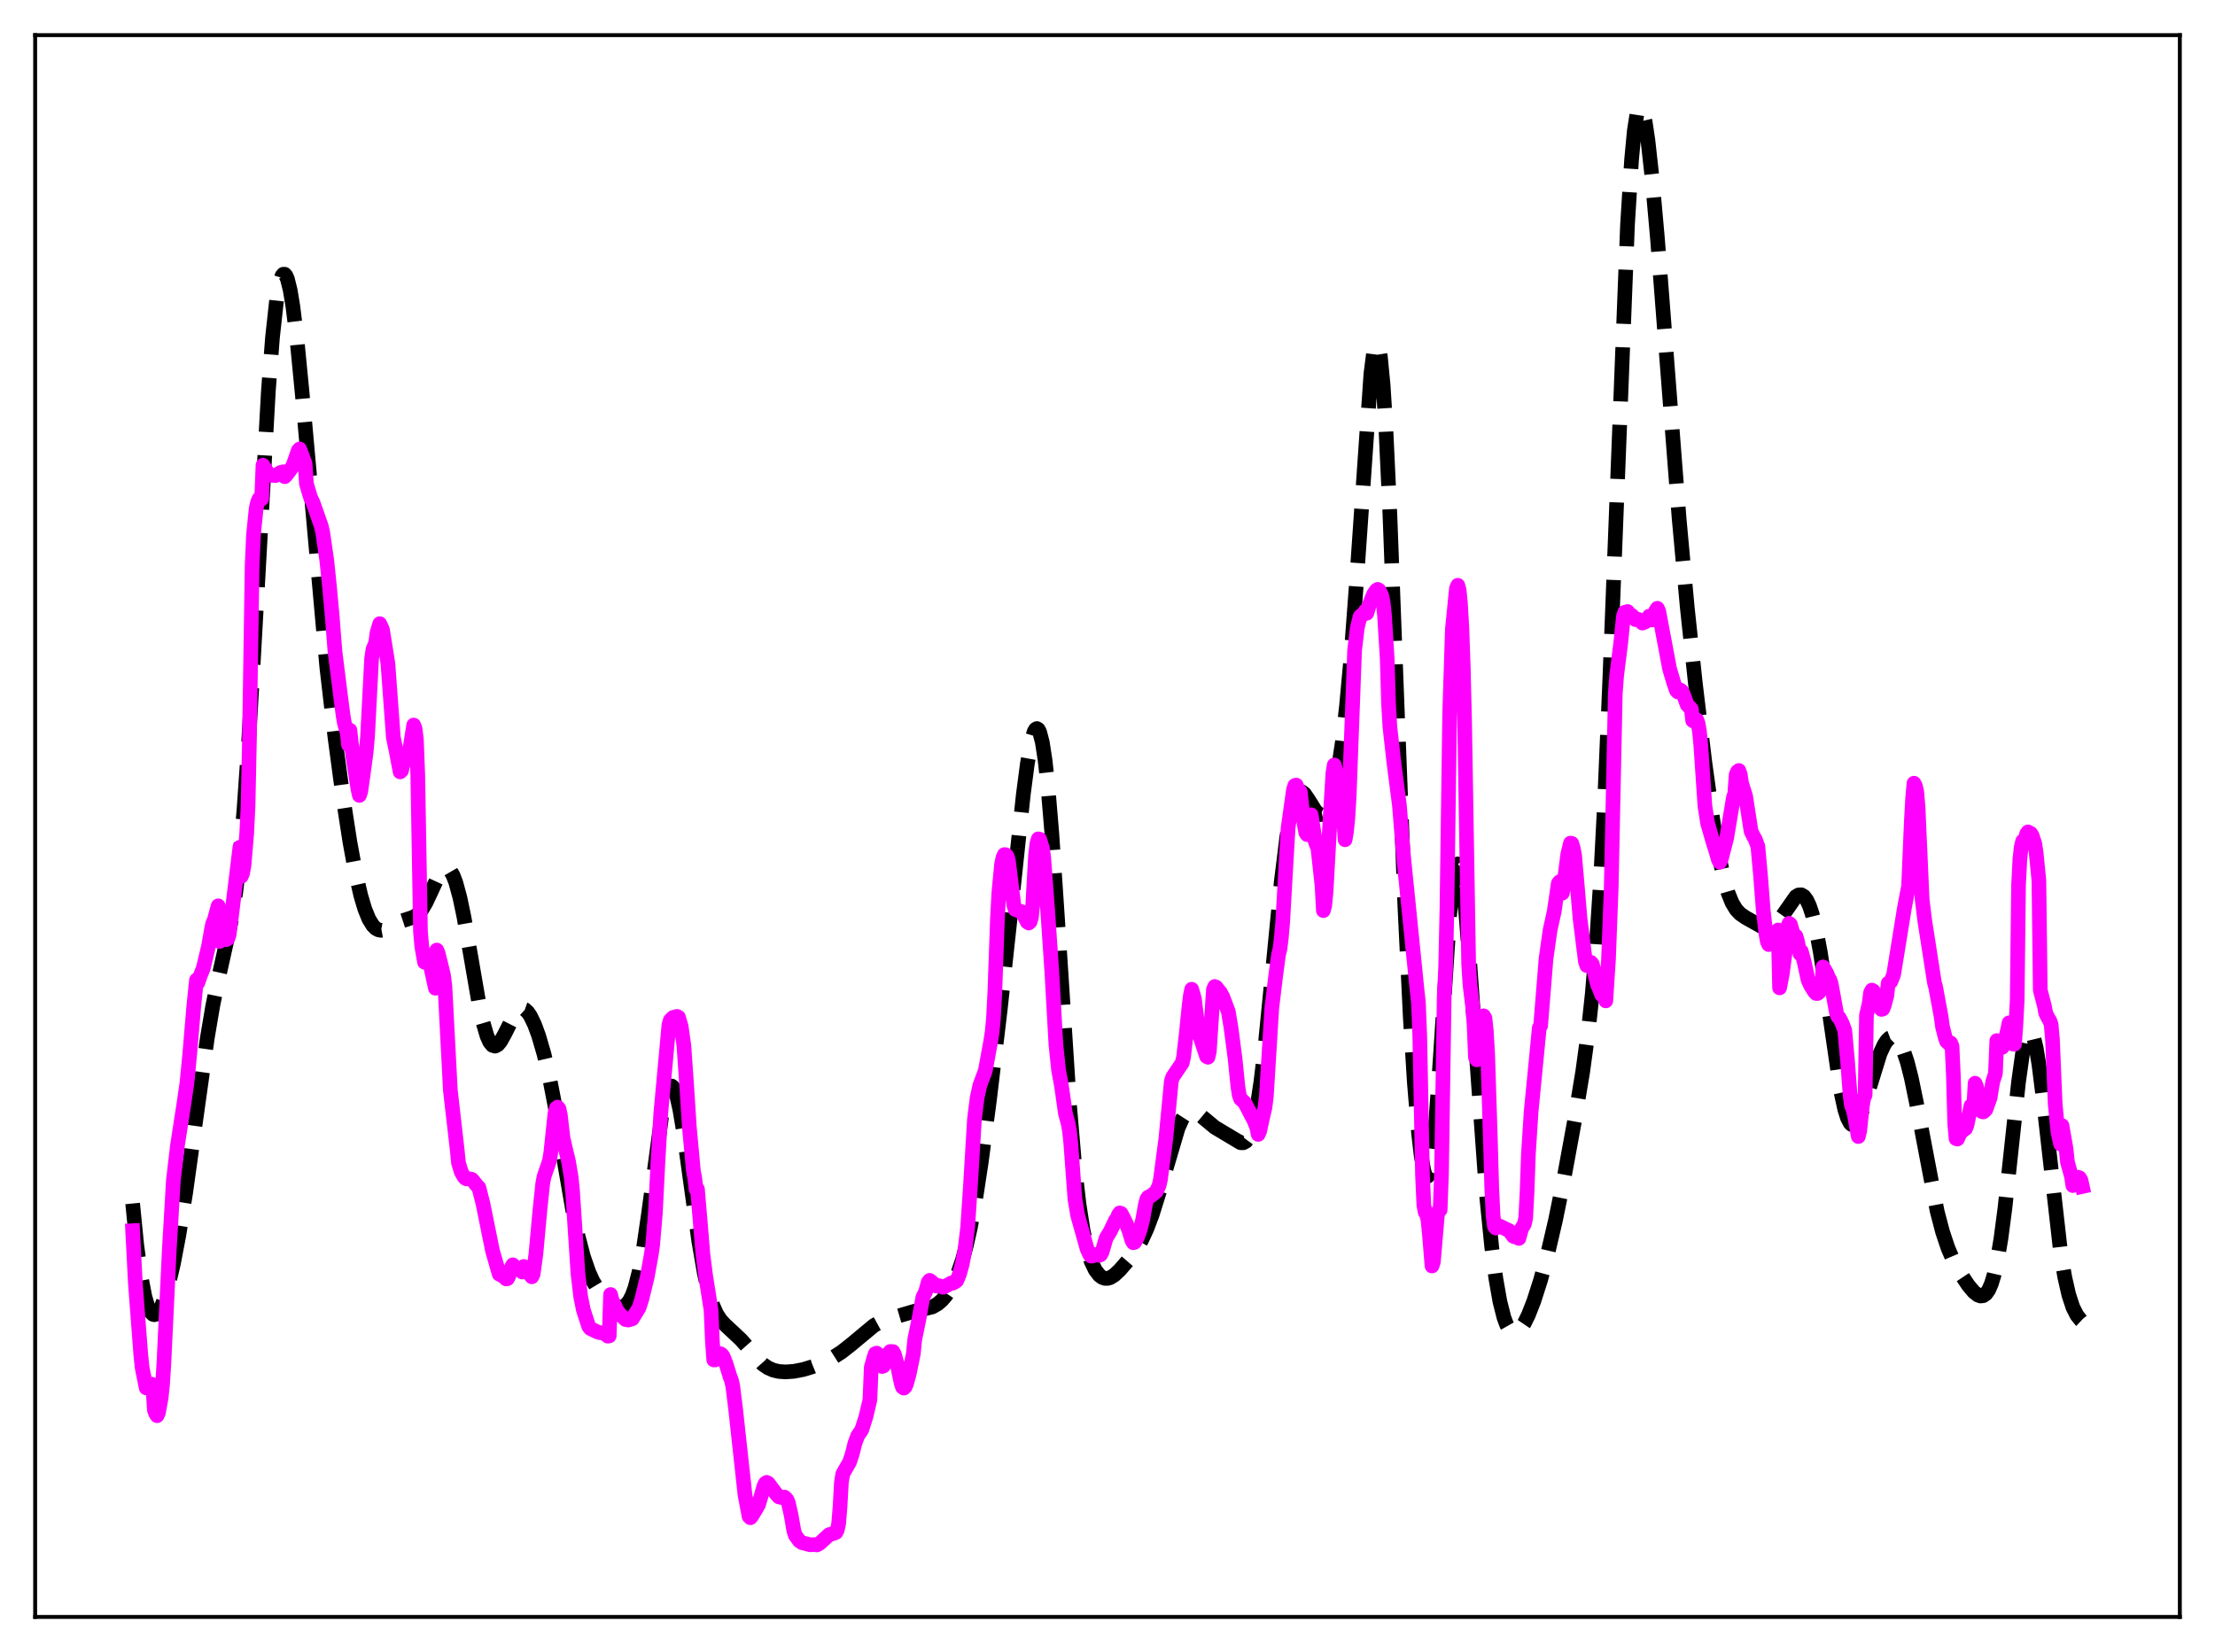 <?xml version="1.0" encoding="utf-8" standalone="no"?>
<!DOCTYPE svg PUBLIC "-//W3C//DTD SVG 1.1//EN"
  "http://www.w3.org/Graphics/SVG/1.1/DTD/svg11.dtd">
<svg xmlns:xlink="http://www.w3.org/1999/xlink" width="453.6pt" height="338.4pt" viewBox="0 0 453.6 338.4" xmlns="http://www.w3.org/2000/svg" version="1.1">
 <defs>
  <style type="text/css">*{stroke-linejoin: round; stroke-linecap: butt}</style>
 </defs>
 <g id="figure_1">
  <g id="patch_1">
   <path d="M 0 338.4 
L 453.6 338.4 
L 453.6 0 
L 0 0 
z
" style="fill: #ffffff"/>
  </g>
  <g id="axes_1">
   <g id="patch_2">
    <path d="M 7.2 331.2 
L 446.4 331.2 
L 446.4 7.2 
L 7.2 7.2 
z
" style="fill: #ffffff"/>
   </g>
   <g id="matplotlib.axis_1"/>
   <g id="matplotlib.axis_2"/>
   <g id="line2d_1">
    <path d="M 27.164 246.515 
L 27.998 254.957 
L 28.832 261.256 
L 29.666 265.578 
L 30.222 267.475 
L 30.778 268.669 
L 31.334 269.23 
L 31.612 269.294 
L 31.89 269.223 
L 32.446 268.706 
L 33.003 267.734 
L 33.559 266.357 
L 34.393 263.622 
L 35.505 258.886 
L 36.617 253.054 
L 38.007 244.404 
L 39.954 230.456 
L 42.456 212.599 
L 43.568 206.026 
L 44.68 200.595 
L 47.461 188.146 
L 48.295 182.676 
L 49.129 175.372 
L 49.963 165.834 
L 50.797 153.941 
L 51.91 134.928 
L 54.968 79.956 
L 55.802 69.144 
L 56.636 61.499 
L 57.193 58.263 
L 57.749 56.507 
L 58.027 56.167 
L 58.305 56.172 
L 58.583 56.51 
L 58.861 57.169 
L 59.417 59.393 
L 59.973 62.72 
L 60.807 69.473 
L 61.919 80.943 
L 66.924 136.676 
L 68.592 151.03 
L 70.261 163.461 
L 71.651 172.435 
L 72.763 178.519 
L 73.875 183.411 
L 74.709 186.208 
L 75.543 188.258 
L 76.378 189.605 
L 76.934 190.156 
L 77.49 190.464 
L 78.046 190.566 
L 78.88 190.415 
L 79.992 189.854 
L 81.939 188.758 
L 83.329 188.306 
L 84.719 187.848 
L 85.553 187.28 
L 86.387 186.319 
L 87.221 184.922 
L 88.334 182.543 
L 89.724 179.54 
L 90.558 178.29 
L 91.114 177.875 
L 91.67 177.878 
L 92.226 178.347 
L 92.782 179.306 
L 93.338 180.758 
L 94.172 183.818 
L 95.007 187.8 
L 96.397 195.785 
L 98.065 205.456 
L 98.899 209.366 
L 99.733 212.217 
L 100.289 213.445 
L 100.846 214.125 
L 101.402 214.287 
L 101.958 213.989 
L 102.514 213.312 
L 103.348 211.809 
L 105.294 207.949 
L 105.85 207.202 
L 106.406 206.742 
L 106.963 206.605 
L 107.519 206.8 
L 108.075 207.317 
L 108.631 208.134 
L 109.465 209.863 
L 110.299 212.128 
L 111.411 215.939 
L 112.523 220.705 
L 113.636 226.445 
L 115.582 238.059 
L 117.25 247.731 
L 118.362 253.112 
L 119.475 257.38 
L 120.587 260.59 
L 121.421 262.417 
L 122.533 264.267 
L 123.645 265.639 
L 124.757 266.681 
L 125.87 267.422 
L 126.704 267.714 
L 127.26 267.728 
L 127.816 267.548 
L 128.372 267.121 
L 128.928 266.388 
L 129.484 265.286 
L 130.04 263.752 
L 130.874 260.525 
L 131.709 256.103 
L 132.821 248.504 
L 135.601 227.901 
L 136.157 225.164 
L 136.713 223.329 
L 136.991 222.781 
L 137.269 222.489 
L 137.548 222.454 
L 137.826 222.674 
L 138.104 223.143 
L 138.66 224.785 
L 139.216 227.264 
L 140.05 232.22 
L 141.44 242.315 
L 143.108 254.302 
L 144.221 260.737 
L 145.055 264.432 
L 145.889 267.167 
L 146.723 269.077 
L 147.557 270.37 
L 148.391 271.273 
L 151.728 274.395 
L 156.177 279.429 
L 157.289 280.185 
L 158.401 280.668 
L 159.513 280.924 
L 160.903 281.014 
L 162.572 280.893 
L 164.518 280.517 
L 166.464 279.92 
L 168.689 279.019 
L 170.635 278.027 
L 172.303 276.963 
L 174.249 275.435 
L 178.976 271.505 
L 180.366 270.748 
L 182.035 270.124 
L 187.318 268.576 
L 190.932 267.704 
L 192.044 267.059 
L 192.879 266.336 
L 193.713 265.374 
L 194.547 264.14 
L 195.381 262.585 
L 196.215 260.637 
L 197.049 258.2 
L 197.883 255.17 
L 198.717 251.459 
L 199.83 245.379 
L 200.942 238.084 
L 202.61 225.444 
L 204.834 206.79 
L 207.059 186.264 
L 209.561 162.727 
L 210.395 156.368 
L 211.229 151.715 
L 211.786 149.869 
L 212.064 149.388 
L 212.342 149.227 
L 212.62 149.401 
L 212.898 149.926 
L 213.454 152.062 
L 214.01 155.671 
L 214.566 160.717 
L 215.4 170.704 
L 216.512 187.33 
L 219.015 226.257 
L 220.127 239.31 
L 220.961 246.621 
L 221.795 251.996 
L 222.629 255.794 
L 223.463 258.402 
L 224.298 260.14 
L 225.132 261.223 
L 225.688 261.643 
L 226.244 261.85 
L 226.8 261.863 
L 227.356 261.702 
L 228.19 261.19 
L 229.302 260.149 
L 230.971 258.221 
L 232.639 255.975 
L 233.751 254.089 
L 234.863 251.698 
L 235.975 248.729 
L 237.366 244.274 
L 241.258 231.059 
L 242.092 229.205 
L 242.649 228.34 
L 243.205 227.786 
L 243.761 227.529 
L 244.317 227.536 
L 244.873 227.757 
L 245.707 228.362 
L 248.766 230.909 
L 254.048 234.066 
L 254.605 234.079 
L 255.161 233.769 
L 255.717 233.016 
L 256.273 231.698 
L 256.829 229.718 
L 257.385 227.007 
L 258.219 221.533 
L 259.053 214.512 
L 260.443 200.476 
L 262.39 180.538 
L 263.502 171.527 
L 264.336 166.659 
L 264.892 164.414 
L 265.448 162.963 
L 266.004 162.246 
L 266.282 162.133 
L 266.56 162.163 
L 267.117 162.579 
L 267.951 163.785 
L 269.341 166.019 
L 269.897 166.598 
L 270.453 166.856 
L 271.009 166.73 
L 271.565 166.175 
L 272.121 165.163 
L 272.677 163.661 
L 273.234 161.633 
L 274.068 157.51 
L 274.902 151.918 
L 275.736 144.669 
L 276.57 135.609 
L 277.682 120.74 
L 280.741 76.571 
L 281.297 72.189 
L 281.575 70.913 
L 281.853 70.324 
L 282.131 70.47 
L 282.409 71.382 
L 282.687 73.082 
L 283.243 78.84 
L 283.799 87.595 
L 284.633 105.443 
L 286.024 142.369 
L 287.692 185.574 
L 288.804 208.427 
L 289.638 221.788 
L 290.472 231.885 
L 291.028 236.702 
L 291.585 239.818 
L 291.863 240.68 
L 292.141 241.047 
L 292.419 240.899 
L 292.697 240.222 
L 292.975 239.007 
L 293.531 234.983 
L 294.087 228.984 
L 294.921 217.114 
L 296.867 187.387 
L 297.423 181.612 
L 297.98 178.058 
L 298.258 177.195 
L 298.536 176.954 
L 298.814 177.329 
L 299.092 178.297 
L 299.648 181.875 
L 300.204 187.321 
L 301.038 197.982 
L 304.375 244.411 
L 305.487 255.479 
L 306.321 261.825 
L 307.155 266.58 
L 307.989 269.887 
L 308.545 271.372 
L 309.101 272.347 
L 309.657 272.871 
L 310.214 272.998 
L 310.77 272.783 
L 311.326 272.272 
L 312.16 271.04 
L 312.994 269.348 
L 314.106 266.509 
L 315.496 262.17 
L 316.887 257.041 
L 318.555 249.881 
L 320.223 241.672 
L 322.448 229.551 
L 324.116 219.52 
L 325.228 211.394 
L 326.062 203.658 
L 326.896 193.739 
L 327.73 180.99 
L 328.564 164.997 
L 329.677 138.77 
L 333.291 46.017 
L 334.125 32.699 
L 334.681 26.783 
L 335.238 23.241 
L 335.516 22.319 
L 335.794 21.927 
L 336.072 22.033 
L 336.35 22.598 
L 336.906 24.951 
L 337.462 28.672 
L 338.296 36.197 
L 339.408 48.672 
L 341.355 73.917 
L 343.857 106.187 
L 345.525 124.412 
L 347.194 140.051 
L 349.14 156.24 
L 350.808 168.239 
L 351.92 174.816 
L 353.032 179.969 
L 353.867 182.845 
L 354.701 184.915 
L 355.535 186.3 
L 356.369 187.185 
L 357.481 187.949 
L 361.374 190.135 
L 361.93 190.195 
L 362.486 190.096 
L 363.042 189.824 
L 363.876 189.091 
L 364.71 188.02 
L 367.769 183.651 
L 368.325 183.316 
L 368.881 183.286 
L 369.437 183.619 
L 369.993 184.361 
L 370.549 185.55 
L 371.105 187.211 
L 371.94 190.606 
L 372.774 195.047 
L 373.886 202.32 
L 376.944 223.419 
L 377.778 227.255 
L 378.335 228.997 
L 378.891 230.052 
L 379.169 230.324 
L 379.447 230.433 
L 379.725 230.385 
L 380.003 230.19 
L 380.559 229.401 
L 381.115 228.163 
L 381.949 225.704 
L 385.008 215.798 
L 385.842 213.996 
L 386.398 213.154 
L 386.954 212.62 
L 387.51 212.409 
L 388.066 212.532 
L 388.622 213 
L 389.178 213.826 
L 389.734 215.019 
L 390.569 217.501 
L 391.403 220.773 
L 392.515 226.159 
L 396.686 248.045 
L 397.798 252.292 
L 398.91 255.626 
L 400.022 258.218 
L 401.412 260.77 
L 403.081 263.274 
L 404.193 264.6 
L 405.027 265.265 
L 405.583 265.464 
L 406.139 265.401 
L 406.695 265.009 
L 407.251 264.214 
L 407.807 262.942 
L 408.363 261.116 
L 408.92 258.675 
L 409.754 253.774 
L 410.588 247.421 
L 411.978 234.527 
L 413.368 221.623 
L 414.202 215.652 
L 414.758 212.937 
L 415.315 211.436 
L 415.593 211.171 
L 415.871 211.234 
L 416.149 211.623 
L 416.427 212.331 
L 416.983 214.647 
L 417.539 218.028 
L 418.373 224.64 
L 421.988 256.572 
L 422.822 261.543 
L 423.656 265.223 
L 424.49 267.764 
L 425.324 269.412 
L 426.158 270.453 
L 426.436 270.713 
L 426.436 270.713 
" clip-path="url(#p303a5cbb3c)" style="fill: none; stroke-dasharray: 11.1,4.8; stroke-dashoffset: 0; stroke: #000000; stroke-width: 3"/>
   </g>
   <g id="line2d_2">
    <path d="M 27.164 252.088 
L 27.72 262.864 
L 28.832 277.501 
L 29.11 280.165 
L 29.944 284.289 
L 30.222 284.111 
L 30.5 284.374 
L 30.778 283.646 
L 31.056 283.52 
L 31.334 284.487 
L 31.612 288.81 
L 31.89 289.569 
L 32.168 289.98 
L 32.446 289.375 
L 33.003 286.304 
L 33.281 283.65 
L 33.559 279.326 
L 34.671 255.948 
L 35.505 241.765 
L 36.339 234.653 
L 37.729 225.649 
L 38.285 221.786 
L 38.842 216.061 
L 39.676 206.207 
L 40.232 200.742 
L 40.51 201.313 
L 41.066 199.726 
L 41.622 198.35 
L 42.734 193.671 
L 43.29 190.48 
L 43.568 189.112 
L 43.846 188.589 
L 44.68 185.543 
L 44.959 192.843 
L 45.515 192.354 
L 45.793 192.146 
L 46.349 192.468 
L 46.627 192.291 
L 46.905 191.546 
L 47.461 187.251 
L 49.129 173.55 
L 49.407 179.522 
L 49.685 178.849 
L 49.963 177.271 
L 50.519 170.746 
L 50.797 165.087 
L 51.076 151.824 
L 51.632 115.775 
L 51.91 109.56 
L 52.466 104.11 
L 52.744 102.91 
L 53.022 102.208 
L 53.3 101.996 
L 53.578 102.199 
L 53.856 95.288 
L 54.412 96.211 
L 54.968 97.103 
L 55.524 97.345 
L 56.358 97.419 
L 56.636 97.328 
L 57.471 96.763 
L 58.027 96.631 
L 58.305 97.64 
L 58.583 97.376 
L 59.417 96.259 
L 59.973 95.463 
L 61.085 92.269 
L 61.363 91.966 
L 62.475 94.911 
L 62.753 99.099 
L 63.588 101.88 
L 64.144 103.078 
L 65.812 107.83 
L 66.09 109.052 
L 66.924 114.806 
L 67.48 120.211 
L 68.036 126.266 
L 68.592 133.402 
L 69.705 142.262 
L 70.261 146.575 
L 70.539 148.165 
L 71.095 150.035 
L 71.373 152.59 
L 71.651 149.557 
L 72.207 154.506 
L 73.319 161.708 
L 73.597 162.927 
L 73.875 162.134 
L 74.431 158.219 
L 74.987 154.037 
L 75.265 150.907 
L 76.1 134.899 
L 76.378 133.021 
L 76.934 131.675 
L 77.212 129.576 
L 77.768 127.751 
L 78.324 128.958 
L 79.436 135.874 
L 80.548 151.03 
L 81.104 153.698 
L 81.939 158.113 
L 82.217 157.863 
L 82.495 156.707 
L 82.773 154.907 
L 83.051 154.502 
L 83.607 154.991 
L 83.885 153.793 
L 84.719 148.515 
L 84.997 149.209 
L 85.275 151.478 
L 85.553 158.699 
L 86.109 190.859 
L 86.387 193.965 
L 86.943 197.095 
L 87.221 196.89 
L 87.777 196.755 
L 88.056 197.321 
L 89.168 202.421 
L 89.446 194.604 
L 89.724 195.257 
L 90.28 197.491 
L 90.836 199.803 
L 91.114 202.028 
L 92.226 223.325 
L 93.616 235.423 
L 93.894 238.197 
L 94.451 240.036 
L 95.007 241.029 
L 95.285 241.344 
L 95.563 241.479 
L 96.397 241.49 
L 96.675 241.603 
L 97.787 242.996 
L 98.065 243.241 
L 98.899 246.531 
L 100.846 256.147 
L 101.68 259.066 
L 102.236 260.993 
L 102.514 261.063 
L 102.792 261.296 
L 103.07 261.031 
L 103.348 261.356 
L 103.626 261.957 
L 103.904 261.932 
L 104.182 261.447 
L 104.738 259.613 
L 105.016 259.08 
L 105.572 259.886 
L 105.85 259.974 
L 106.406 259.866 
L 106.685 260.025 
L 106.963 260.556 
L 107.241 259.418 
L 107.797 259.904 
L 108.353 260.404 
L 108.631 261.17 
L 108.909 261.529 
L 109.187 260.956 
L 109.743 256.898 
L 110.577 247.79 
L 111.133 242.496 
L 111.411 241.002 
L 112.523 237.776 
L 112.802 236.075 
L 113.636 228.163 
L 113.914 226.991 
L 114.192 226.772 
L 114.47 227.113 
L 114.748 228.426 
L 115.304 233.124 
L 115.86 235.561 
L 116.416 237.851 
L 116.972 241.164 
L 117.25 243.959 
L 118.362 260.92 
L 118.919 265.613 
L 119.475 268.366 
L 120.309 270.919 
L 120.587 271.742 
L 120.865 272.103 
L 122.255 272.791 
L 122.811 272.975 
L 123.645 273.02 
L 124.479 273.694 
L 124.757 273.642 
L 125.036 265.161 
L 125.314 266.267 
L 126.426 268.546 
L 126.982 269.211 
L 128.094 270.281 
L 128.65 270.39 
L 129.484 270.139 
L 130.874 267.851 
L 131.431 266.131 
L 132.543 261.567 
L 133.377 256.971 
L 133.655 255.062 
L 134.211 248.466 
L 134.767 237.451 
L 135.323 227.988 
L 136.991 209.887 
L 137.269 208.966 
L 137.826 208.418 
L 138.66 208.193 
L 138.938 208.352 
L 139.494 210.238 
L 140.05 214.164 
L 140.606 222.144 
L 141.162 230.768 
L 141.996 239.843 
L 142.274 241.298 
L 142.552 243.634 
L 142.83 243.57 
L 143.386 250.136 
L 143.943 256.886 
L 144.499 261.264 
L 145.611 268.345 
L 145.889 274.79 
L 146.167 278.552 
L 146.445 278.567 
L 147.001 277.441 
L 147.279 277.469 
L 147.557 277.295 
L 147.835 277.489 
L 148.113 277.903 
L 148.669 279.307 
L 149.503 281.998 
L 149.782 282.693 
L 150.06 283.937 
L 150.616 288.368 
L 152.562 306.187 
L 153.396 310.61 
L 153.674 310.885 
L 153.952 310.554 
L 154.786 309.179 
L 155.342 308.191 
L 155.899 306.32 
L 156.455 304.37 
L 156.733 303.821 
L 157.011 303.641 
L 157.289 303.784 
L 158.957 305.995 
L 159.513 306.624 
L 160.069 306.744 
L 160.625 306.649 
L 160.903 306.867 
L 161.181 307.234 
L 161.459 307.89 
L 162.015 310.368 
L 162.572 313.561 
L 162.85 314.458 
L 163.684 315.611 
L 164.24 315.99 
L 165.908 316.426 
L 166.742 316.385 
L 167.298 316.45 
L 167.854 316.137 
L 169.801 314.345 
L 170.635 314.133 
L 171.191 313.901 
L 171.469 313.382 
L 171.747 312.063 
L 172.025 308.665 
L 172.303 303.714 
L 172.581 301.936 
L 173.137 300.941 
L 173.971 299.505 
L 174.528 297.828 
L 175.084 295.597 
L 175.64 294.102 
L 176.474 292.885 
L 177.308 290.274 
L 178.142 286.765 
L 178.42 280.047 
L 178.976 278.076 
L 179.254 277.269 
L 179.532 277.169 
L 179.81 277.438 
L 180.088 278.063 
L 180.645 279.901 
L 180.923 279.799 
L 181.757 277.774 
L 182.035 277.137 
L 182.313 276.825 
L 182.869 276.848 
L 183.147 277.375 
L 183.703 279.312 
L 184.537 283.279 
L 184.815 284.138 
L 185.093 284.336 
L 185.371 284.068 
L 185.649 283.42 
L 186.205 281.367 
L 187.04 277.279 
L 187.318 274.404 
L 188.152 270.369 
L 188.986 265.722 
L 189.542 264.612 
L 190.098 262.603 
L 190.376 262.26 
L 190.932 262.702 
L 191.766 263.442 
L 192.322 263.36 
L 193.157 263.674 
L 193.991 263.259 
L 194.547 262.959 
L 194.825 262.799 
L 195.103 262.838 
L 195.659 262.539 
L 195.937 262.306 
L 196.493 260.962 
L 197.049 258.936 
L 197.605 255.999 
L 198.161 251.438 
L 198.717 243.113 
L 199.552 229.236 
L 200.108 224.841 
L 200.664 222.304 
L 201.776 219.332 
L 202.888 213.267 
L 203.166 211.486 
L 203.444 208.622 
L 203.722 203.325 
L 204.278 187.759 
L 204.556 182.739 
L 205.112 176.98 
L 205.391 175.681 
L 205.669 175.056 
L 205.947 175.066 
L 206.225 175.378 
L 206.503 176.258 
L 207.615 185.354 
L 207.893 186.294 
L 208.449 186.478 
L 209.283 186.776 
L 209.839 187.796 
L 210.395 188.887 
L 210.673 189.061 
L 210.951 188.806 
L 211.229 187.863 
L 211.508 185.111 
L 212.064 175.173 
L 212.342 172.81 
L 212.62 171.829 
L 212.898 171.888 
L 213.454 173.676 
L 213.732 175.596 
L 214.566 186.719 
L 215.4 199.113 
L 216.234 213.945 
L 216.79 219.272 
L 217.346 222.225 
L 218.181 228.063 
L 218.737 230.107 
L 219.015 231.647 
L 219.293 234.318 
L 220.127 245.586 
L 220.683 248.924 
L 222.629 255.837 
L 223.185 257.034 
L 223.463 257.303 
L 223.742 257.267 
L 224.298 256.978 
L 224.854 257.04 
L 225.132 257.134 
L 225.41 256.981 
L 225.688 256.455 
L 226.522 253.599 
L 227.356 252.232 
L 228.468 249.903 
L 228.746 249.616 
L 229.024 248.837 
L 229.302 248.446 
L 229.58 248.543 
L 230.137 249.593 
L 230.693 250.759 
L 231.249 252.209 
L 231.805 254.095 
L 232.083 254.547 
L 232.361 254.467 
L 232.917 253.447 
L 233.473 251.949 
L 234.029 249.733 
L 234.585 246.61 
L 234.863 245.6 
L 235.141 245.199 
L 235.697 244.969 
L 236.81 244.056 
L 237.366 242.815 
L 237.644 241.602 
L 238.756 233.162 
L 239.868 221.498 
L 240.146 220.611 
L 242.092 217.744 
L 242.371 216.561 
L 242.927 211.746 
L 243.483 206.306 
L 243.761 203.958 
L 244.039 202.631 
L 244.595 204.553 
L 245.429 211.371 
L 245.985 213.038 
L 247.097 216.41 
L 247.375 216.555 
L 247.653 215.384 
L 248.488 202.711 
L 248.766 202.065 
L 249.044 202.193 
L 249.6 202.938 
L 249.878 203.207 
L 250.434 204.253 
L 251.546 207.227 
L 252.102 210.568 
L 252.936 216.948 
L 253.492 222.451 
L 253.77 224.287 
L 254.048 225.07 
L 254.605 225.58 
L 254.883 225.84 
L 256.829 229.56 
L 257.385 230.967 
L 257.663 232.364 
L 257.941 231.76 
L 258.497 229.227 
L 259.053 226.81 
L 259.331 224.577 
L 260.443 206.534 
L 261.278 199.592 
L 261.834 195.476 
L 262.112 194.4 
L 262.39 192.177 
L 262.668 189.018 
L 263.78 169.632 
L 264.892 161.724 
L 265.17 160.896 
L 265.448 160.811 
L 265.726 161.524 
L 266.282 162.187 
L 266.838 167.408 
L 267.395 170.533 
L 267.673 170.959 
L 268.507 166.891 
L 269.063 170.486 
L 269.341 172.376 
L 269.897 173.798 
L 270.731 181.412 
L 271.009 186.519 
L 271.287 185.47 
L 271.565 182.547 
L 272.399 167.462 
L 272.955 158.397 
L 273.234 156.687 
L 273.512 157.734 
L 274.624 166.701 
L 274.902 167.647 
L 275.18 167.864 
L 275.458 172.008 
L 275.736 170.385 
L 276.014 167.64 
L 276.292 163.102 
L 277.404 133.177 
L 277.96 128.559 
L 278.516 126.311 
L 278.794 126.024 
L 279.072 125.977 
L 279.351 125.772 
L 279.629 125.102 
L 279.907 125.608 
L 280.463 123.748 
L 281.297 121.701 
L 281.853 120.898 
L 282.131 120.727 
L 282.409 120.873 
L 282.965 122.019 
L 283.243 123.38 
L 283.521 125.939 
L 284.077 134.897 
L 284.355 144.183 
L 284.633 148.911 
L 285.468 156.37 
L 286.58 164.951 
L 287.414 175.318 
L 290.194 202.816 
L 290.472 205.357 
L 290.75 212.245 
L 291.306 240.718 
L 291.585 246.884 
L 291.863 248.317 
L 292.141 248.753 
L 292.419 249.771 
L 292.697 252.533 
L 293.253 259.316 
L 293.531 258.507 
L 294.365 248.793 
L 294.643 247.928 
L 294.921 247.832 
L 295.199 240.389 
L 295.755 203.992 
L 296.033 198.753 
L 296.311 186.1 
L 296.867 146.213 
L 297.423 128.889 
L 298.258 120.506 
L 298.536 119.886 
L 298.814 120.869 
L 299.092 123.768 
L 299.37 128.569 
L 299.648 136.486 
L 299.926 147.582 
L 300.76 197.498 
L 301.038 201.831 
L 301.594 206.272 
L 301.872 209.917 
L 302.15 216.569 
L 302.428 217.094 
L 302.706 215.872 
L 303.262 210.741 
L 303.818 208.073 
L 304.097 208.547 
L 304.375 211.161 
L 304.653 215.939 
L 305.209 233.38 
L 305.487 243.271 
L 305.765 249.064 
L 306.043 251.208 
L 306.321 251.551 
L 306.599 251.05 
L 307.155 251.157 
L 309.101 252.101 
L 309.935 253.252 
L 310.214 253.359 
L 310.492 253.306 
L 310.77 252.976 
L 311.048 253.67 
L 311.604 251.653 
L 312.16 250.744 
L 312.438 249.502 
L 312.716 244.245 
L 312.994 236.41 
L 313.55 227.718 
L 314.94 213.49 
L 315.218 210.544 
L 315.496 210.123 
L 316.609 196.336 
L 317.443 190.479 
L 318.277 186.736 
L 319.111 180.966 
L 319.389 180.605 
L 319.667 180.734 
L 319.945 182.941 
L 320.223 181.475 
L 321.057 174.985 
L 321.613 172.698 
L 321.891 172.766 
L 322.169 173.72 
L 322.448 175.131 
L 323.004 181.455 
L 323.56 188.066 
L 324.672 196.976 
L 324.95 197.782 
L 325.228 197.643 
L 325.506 197.271 
L 325.784 197.119 
L 326.062 197.431 
L 327.174 201.759 
L 327.452 202.303 
L 328.008 203.781 
L 328.286 204.037 
L 328.564 203.417 
L 328.843 205.012 
L 329.399 196.492 
L 329.955 181.79 
L 330.789 142.063 
L 331.067 138.374 
L 331.901 131.717 
L 332.457 126.23 
L 332.735 125.404 
L 333.013 125.654 
L 333.291 125.254 
L 333.847 125.983 
L 334.125 126 
L 334.96 126.933 
L 335.516 126.881 
L 335.794 127.034 
L 336.35 127.628 
L 336.906 127.403 
L 337.462 126.939 
L 337.74 126.201 
L 338.018 126.747 
L 338.296 126.999 
L 338.852 125.913 
L 339.13 124.974 
L 339.408 124.601 
L 339.686 125.21 
L 341.911 137.017 
L 342.745 139.814 
L 343.301 141.423 
L 343.579 141.726 
L 344.135 141.346 
L 344.413 141.581 
L 344.691 142.147 
L 345.525 144.381 
L 346.359 145.231 
L 346.637 147.594 
L 346.915 147.745 
L 347.472 147.434 
L 347.75 148.203 
L 348.028 149.857 
L 348.306 152.749 
L 349.14 165.081 
L 349.696 168.649 
L 350.808 172.482 
L 351.364 174.246 
L 351.92 176.152 
L 352.198 176.62 
L 352.476 176.005 
L 353.589 171.698 
L 354.979 163.369 
L 355.257 162.545 
L 355.535 158.702 
L 355.813 158.04 
L 356.091 157.821 
L 356.369 158.605 
L 356.647 160.446 
L 357.481 163.083 
L 358.593 170.287 
L 359.149 171.411 
L 359.428 171.868 
L 359.984 173.357 
L 360.54 179.428 
L 361.096 186.59 
L 361.652 191.371 
L 361.93 192.879 
L 362.208 193.48 
L 362.486 193.168 
L 363.042 192.166 
L 363.598 192.029 
L 363.876 191.572 
L 364.154 190.494 
L 364.432 202.351 
L 364.988 199.484 
L 365.544 195.252 
L 366.101 189.766 
L 366.379 189.128 
L 366.657 189.353 
L 367.213 191.311 
L 367.491 191.642 
L 367.769 191.737 
L 368.047 192.624 
L 368.603 195.341 
L 368.881 194.861 
L 369.437 196.878 
L 370.271 200.742 
L 370.827 201.953 
L 371.661 203.246 
L 371.94 203.504 
L 372.218 203.5 
L 372.496 203.282 
L 372.774 202.917 
L 373.052 202.315 
L 373.33 198.057 
L 373.886 198.981 
L 374.164 199.485 
L 374.442 200.314 
L 374.72 200.674 
L 374.998 201.502 
L 376.11 207.621 
L 376.388 208.265 
L 376.666 208.496 
L 377.222 209.558 
L 377.778 211.028 
L 378.335 217.16 
L 378.891 224.46 
L 379.169 226.514 
L 379.447 227.114 
L 379.725 228.186 
L 380.559 232.803 
L 380.837 231.657 
L 381.393 226.432 
L 381.671 224.888 
L 381.949 224.305 
L 382.227 207.909 
L 382.783 205.534 
L 383.061 203.344 
L 383.339 202.808 
L 383.617 202.974 
L 384.174 204.105 
L 384.73 205.828 
L 385.286 206.76 
L 385.564 206.687 
L 385.842 206.016 
L 386.398 203.949 
L 386.676 201.397 
L 387.232 201.044 
L 387.788 199.619 
L 390.012 185.892 
L 390.847 181.519 
L 391.403 168.468 
L 391.681 163.425 
L 391.959 160.426 
L 392.237 160.965 
L 392.515 162.082 
L 392.793 165.311 
L 393.627 184.229 
L 394.183 188.741 
L 394.739 192.267 
L 396.129 201.209 
L 396.407 202.25 
L 397.52 208.283 
L 397.798 210.322 
L 398.354 212.489 
L 398.632 213.32 
L 399.188 213.822 
L 399.466 213.625 
L 399.744 214.297 
L 400.022 220.271 
L 400.3 230.191 
L 400.578 233.24 
L 400.856 233.31 
L 401.69 231.513 
L 401.968 231.592 
L 402.246 231.227 
L 402.524 231.18 
L 402.803 230.439 
L 403.637 226.488 
L 403.915 226.407 
L 404.193 226.731 
L 404.471 221.884 
L 404.749 222.55 
L 405.305 224.925 
L 405.583 226.832 
L 405.861 227.686 
L 406.139 227.763 
L 406.417 227.57 
L 406.695 227.232 
L 407.529 224.906 
L 408.085 221.599 
L 408.641 219.855 
L 408.92 213.148 
L 409.754 213.588 
L 410.032 214.53 
L 410.588 213.171 
L 411.144 210.904 
L 411.422 209.509 
L 411.7 209.524 
L 412.256 213.869 
L 412.534 213.886 
L 412.812 210.204 
L 413.09 204.916 
L 413.368 181.294 
L 413.646 175.934 
L 413.924 173.463 
L 414.202 172.305 
L 414.48 172.804 
L 415.037 170.773 
L 415.315 170.399 
L 415.593 170.626 
L 415.871 170.705 
L 416.149 171.155 
L 416.705 172.849 
L 416.983 174.755 
L 417.539 180.388 
L 417.817 202.822 
L 418.651 205.999 
L 418.929 207.516 
L 419.485 208.642 
L 419.763 209.058 
L 420.041 209.825 
L 420.319 212.974 
L 420.875 226.16 
L 421.432 231.881 
L 421.988 234.362 
L 422.266 230.558 
L 423.1 235.312 
L 423.378 238.004 
L 424.212 241.002 
L 424.49 242.849 
L 425.324 241.835 
L 425.602 241.149 
L 425.88 241.276 
L 426.158 241.762 
L 426.436 243.033 
L 426.436 243.033 
" clip-path="url(#p303a5cbb3c)" style="fill: none; stroke: #ff00ff; stroke-width: 3; stroke-linecap: square"/>
   </g>
   <g id="patch_3">
    <path d="M 7.2 331.2 
L 7.2 7.2 
" style="fill: none; stroke: #000000; stroke-width: 0.8; stroke-linejoin: miter; stroke-linecap: square"/>
   </g>
   <g id="patch_4">
    <path d="M 446.4 331.2 
L 446.4 7.2 
" style="fill: none; stroke: #000000; stroke-width: 0.8; stroke-linejoin: miter; stroke-linecap: square"/>
   </g>
   <g id="patch_5">
    <path d="M 7.2 331.2 
L 446.4 331.2 
" style="fill: none; stroke: #000000; stroke-width: 0.8; stroke-linejoin: miter; stroke-linecap: square"/>
   </g>
   <g id="patch_6">
    <path d="M 7.2 7.2 
L 446.4 7.2 
" style="fill: none; stroke: #000000; stroke-width: 0.8; stroke-linejoin: miter; stroke-linecap: square"/>
   </g>
  </g>
 </g>
 <defs>
  <clipPath id="p303a5cbb3c">
   <rect x="7.2" y="7.2" width="439.2" height="324"/>
  </clipPath>
 </defs>
</svg>
